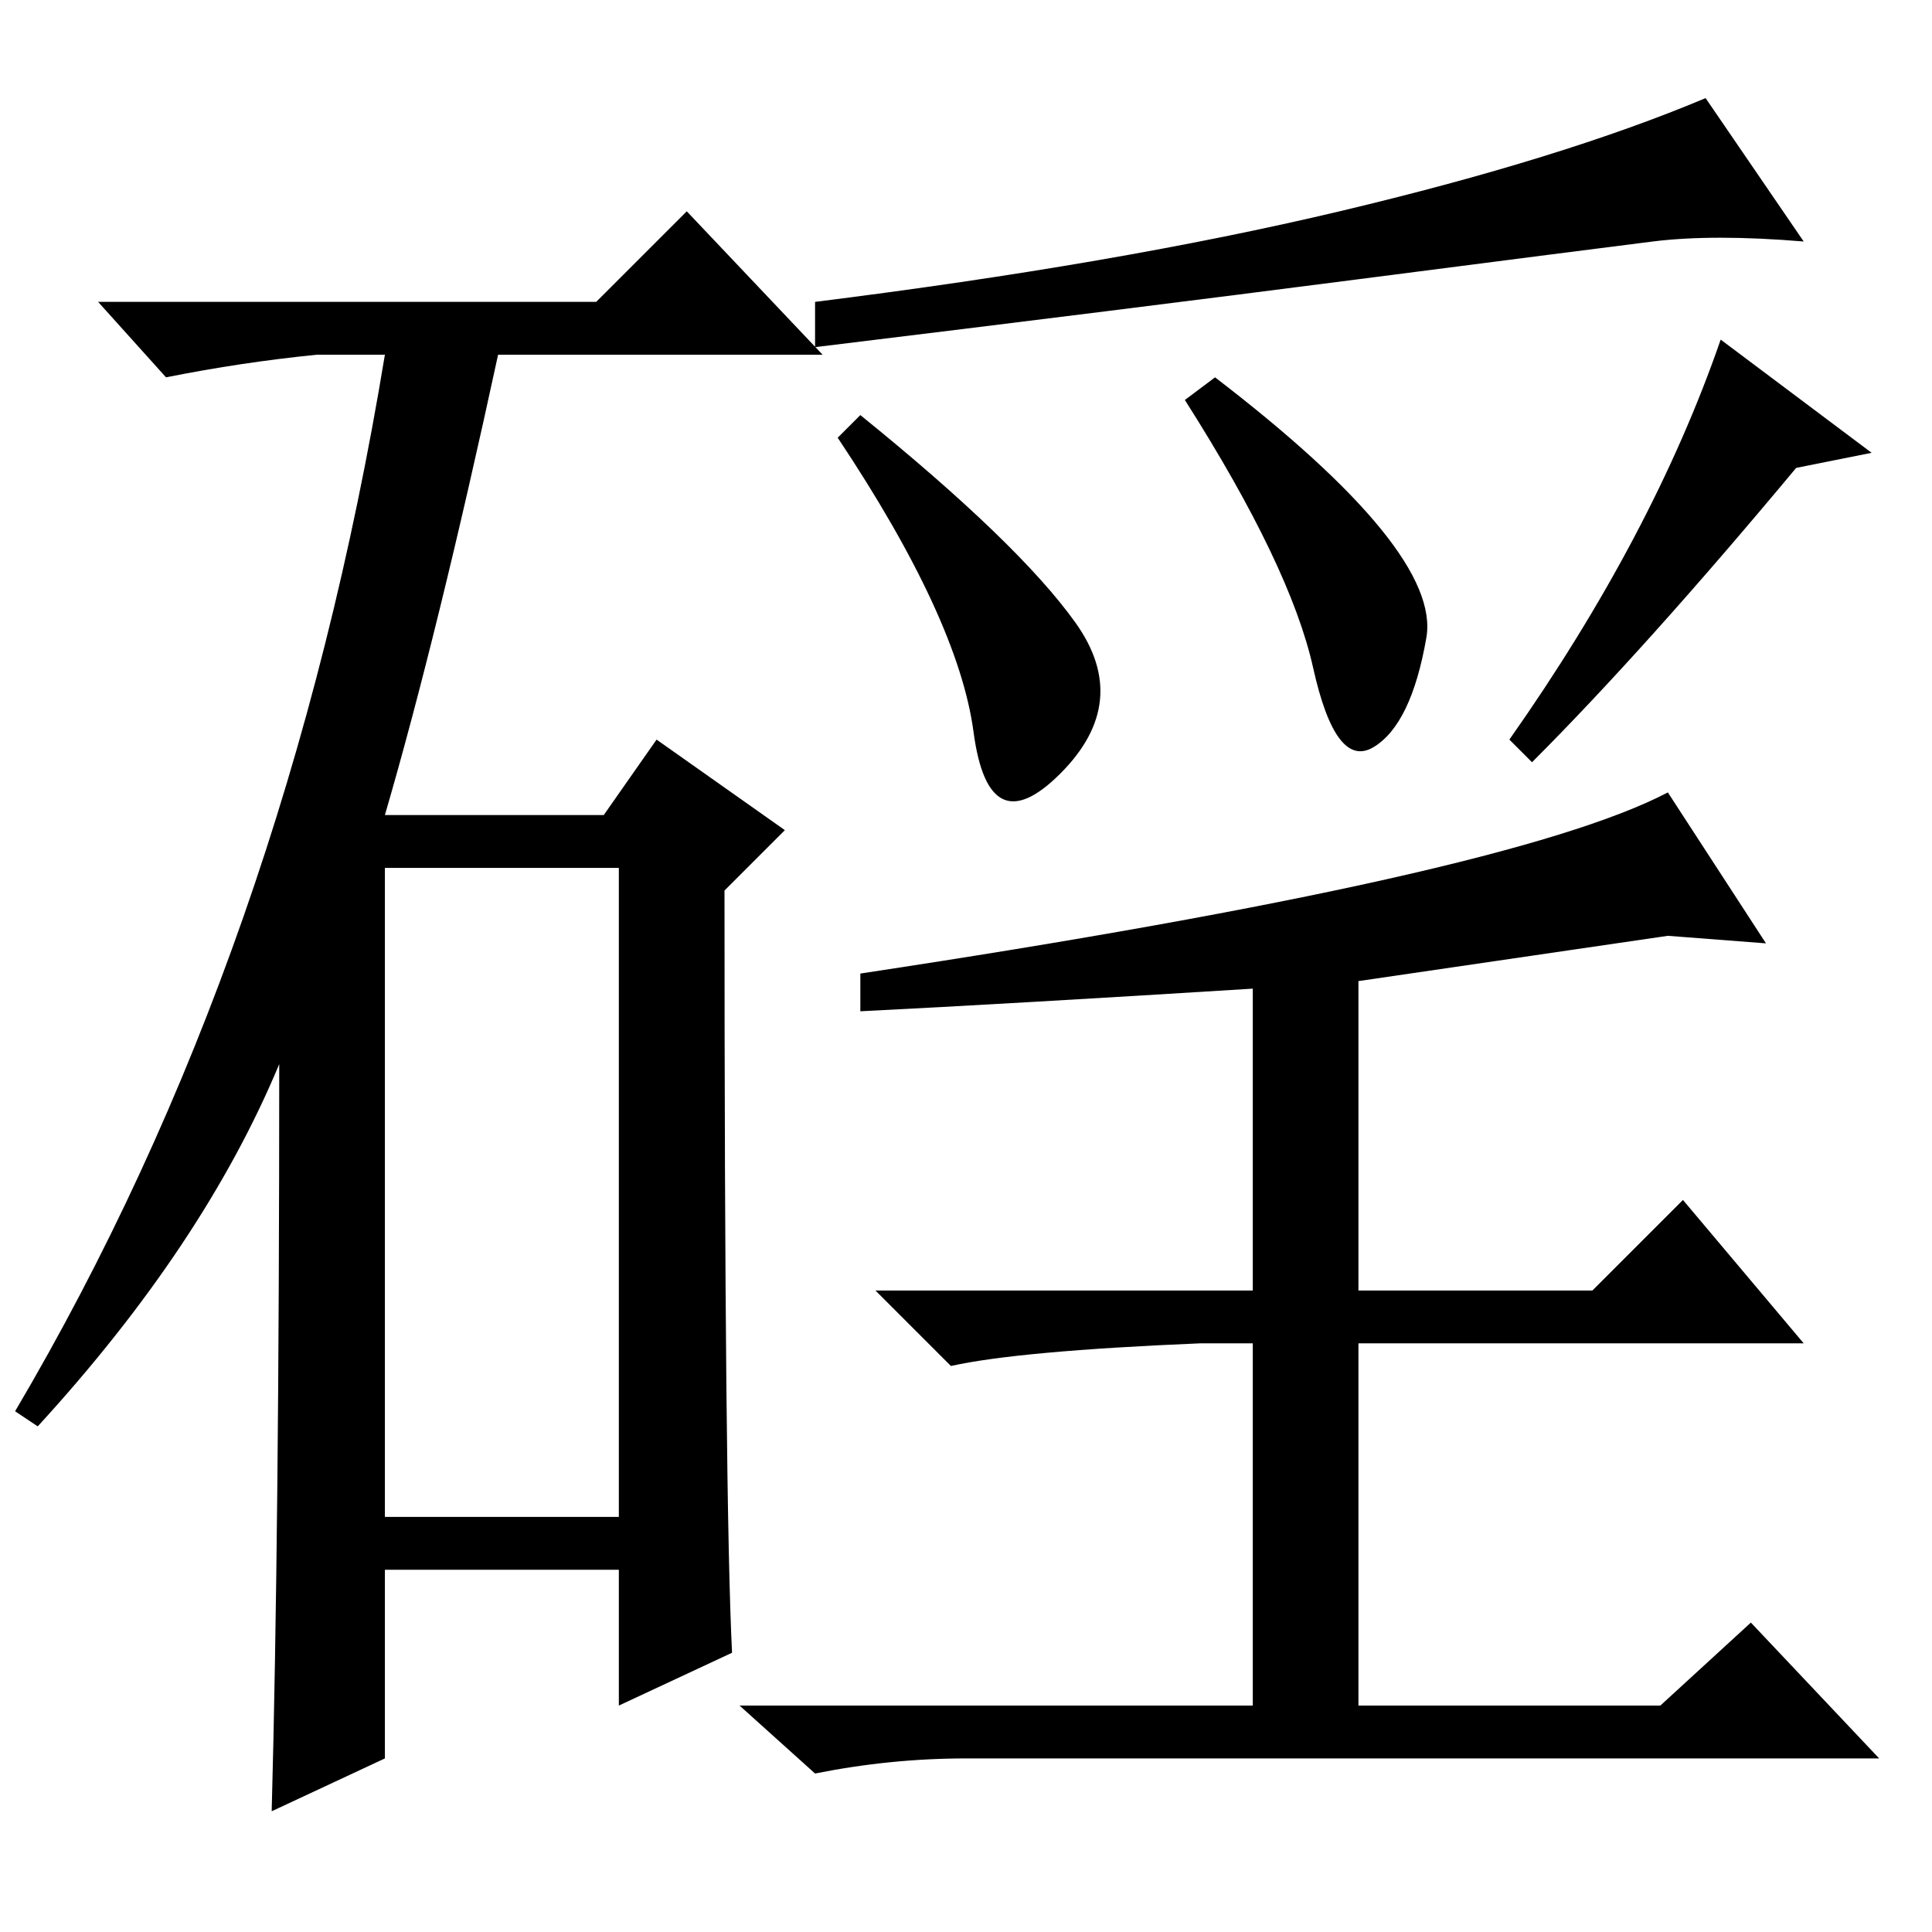 <?xml version="1.0" standalone="no"?>
<!DOCTYPE svg PUBLIC "-//W3C//DTD SVG 1.1//EN" "http://www.w3.org/Graphics/SVG/1.1/DTD/svg11.dtd" >
<svg xmlns="http://www.w3.org/2000/svg" xmlns:xlink="http://www.w3.org/1999/xlink" version="1.1" viewBox="0 -36 256 256">
  <g transform="matrix(1 0 0 -1 0 220)">
   <path fill="currentColor"
d="M79 216l12 12l18 -19h-43q-8 -37 -15 -61h29l7 10l17 -12l-8 -8q0 -81 1 -101l-15 -7v18h-31v-25l-15 -7q1 37 1 99q-10 -24 -32 -48l-3 2q36 61 49 140h-9q-10 -1 -20 -3l-9 10h66zM51 55h31v86h-31v-86zM219 224q-8 -1 -39 -5t-72 -9v6q40 5 69.5 12t48.5 15l13 -19
q-12 1 -20 0zM114 201q21 -17 28.5 -27.5t-2 -20t-11.5 5.5t-18 39zM161 206q30 -23 28 -34.5t-7 -14.5t-8 10.5t-17 35.5zM238 194q-20 -24 -35 -39l-3 3q19 27 28 53l20 -15zM221 132l-41 -6v-41h31l12 12l16 -19h-59v-48h40l12 11l17 -18h-121q-10 0 -20 -2l-10 9h68v48
h-7q-24 -1 -33 -3l-10 10h50v40q-32 -2 -52 -3v5q86 13 107 24l13 -20z" />
  </g>

</svg>
